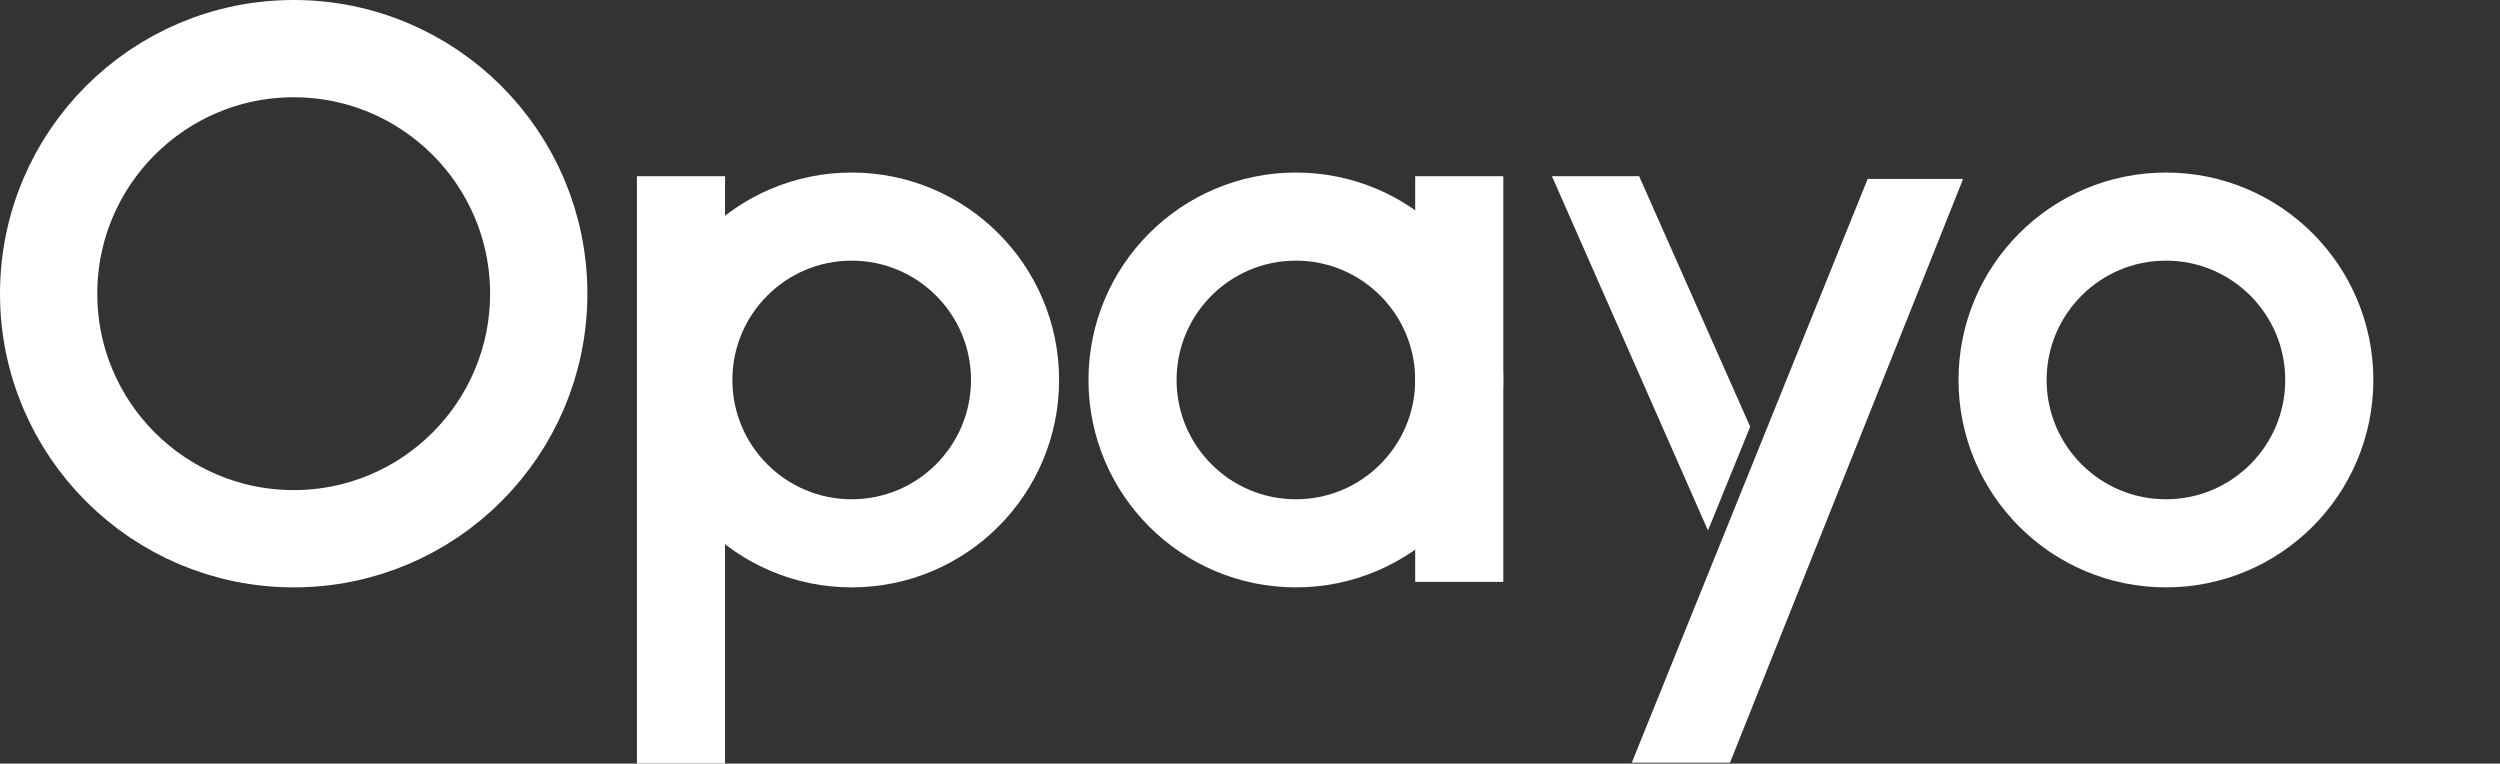 <svg width="1362" height="416" viewBox="0 0 1362 416" fill="none" xmlns="http://www.w3.org/2000/svg">
<rect x="0" y="0" width="1362" height="416" fill="#333333" stroke="none"/>
<circle cx="160" cy="160" r="133.5" stroke="white" stroke-width="53"/>
<path d="M347 96H395V176.5L389.5 203.5L395 241.5V416H347V96Z" fill="white"/>
<circle cx="464" cy="207" r="89" stroke="white" stroke-width="48"/>
<circle r="89" transform="matrix(-1 0 0 1 706 207)" stroke="white" stroke-width="48"/>
<rect width="48" height="221" transform="matrix(-1 0 0 1 819 96)" fill="white"/>
<path d="M942.5 415.5L1069.5 97.5H1017.5L889 415.5H942.5Z" fill="white"/>
<path d="M893 96H845.5L930.5 289L953.5 232.5L893 96Z" fill="white"/>
<circle r="89" transform="matrix(-1 0 0 1 1180 207)" stroke="white" stroke-width="48"/>
</svg>
